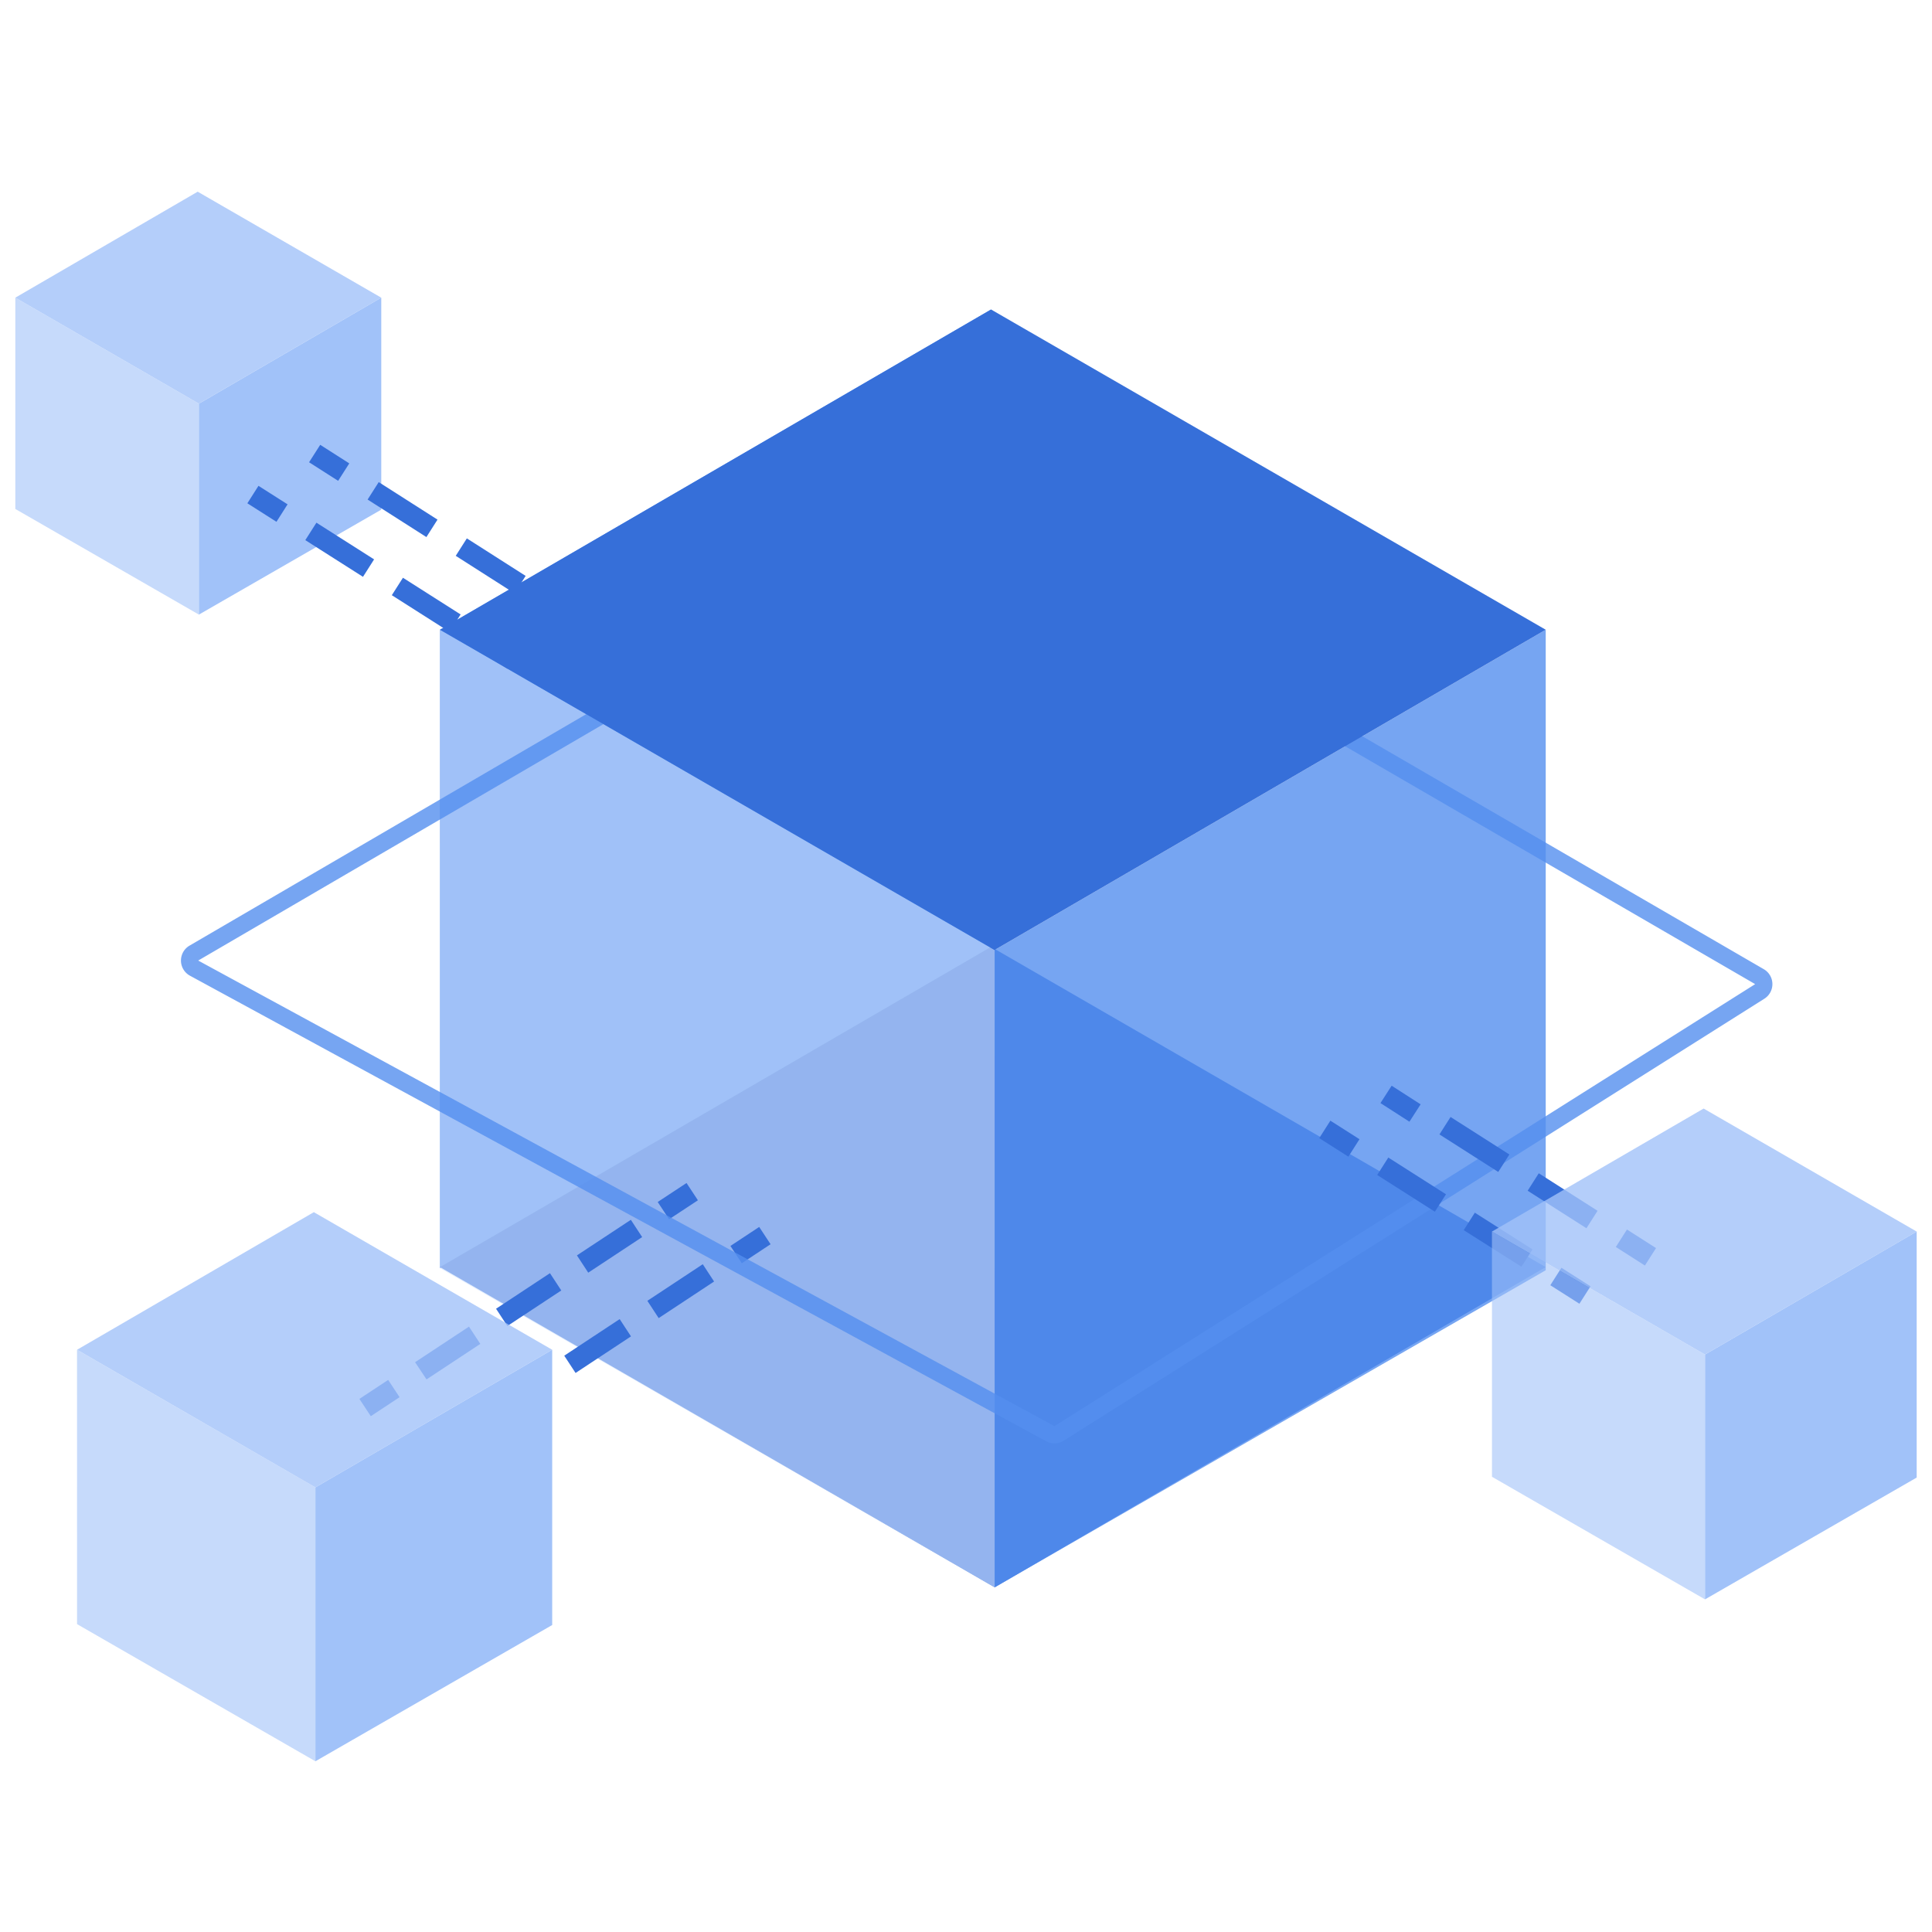 <?xml version="1.0" standalone="no"?><!DOCTYPE svg PUBLIC "-//W3C//DTD SVG 1.1//EN" "http://www.w3.org/Graphics/SVG/1.1/DTD/svg11.dtd"><svg t="1691041577467" class="icon" viewBox="0 0 1024 1024" version="1.1" xmlns="http://www.w3.org/2000/svg" p-id="2394" xmlns:xlink="http://www.w3.org/1999/xlink" width="200" height="200"><path d="M525.28 164.04l1.91 339.48-293.98 168.63-0.01-338.37 292.08-169.74z" fill="#548FEF" p-id="2395"></path><path d="M819.26 671.59L527.19 841.32 233.21 671.59l292.07-169.73 293.98 169.73z" fill="#366FD9" p-id="2396"></path><path d="M819.27 333.77v339.48L527.19 841.32l0.01-337.81 292.07-169.74z" fill="#548FEF" opacity=".8" p-id="2397"></path><path d="M527.19 503.52v337.8L233.21 672.15l-0.01-338.37 293.99 169.74z" fill="#D2E3FE" opacity=".6" p-id="2398"></path><path d="M202.08 157.77l-96.66 56.17-97.3-56.17 96.66-56.17 97.3 56.17z" fill="#A1C2F9" opacity=".8" p-id="2399"></path><path d="M202.08 157.77v112.35l-96.66 55.63v-111.8l96.66-56.18z" fill="#A1C2F9" p-id="2400"></path><path d="M105.42 213.95v111.8l-97.3-55.99V157.78l97.3 56.17z" fill="#A1C2F9" opacity=".6" p-id="2401"></path><path d="M196.53 750.61l-6.04-9.16 15.25-10.07 6.04 9.16-15.25 10.07zM226.07 731.11L220 722l28.57-18.86 6 9.16z m42.85-28.29l-6-9.16 28.57-18.85 6 9.16z m42.86-28.28l-6-9.16 28.58-18.86 6 9.16zM348.598 637.079l15.273-10.063 6.035 9.16-15.273 10.063zM163.816 245.01l5.904-9.245 15.407 9.838-5.904 9.246zM272.71 314.49l-31.16-19.89 5.89-9.25 31.16 19.89zM226 284.66l-31.16-19.89 5.89-9.25 31.16 19.89zM303.71 334.26l-15.41-9.84 5.89-9.25 15.41 9.84-5.89 9.25zM131.105 266.753l5.888-9.256 15.424 9.811-5.888 9.256zM238.24 334.92l-30.57-19.45 5.9-9.25 30.57 19.45z m-45.85-29.19l-30.57-19.45 5.89-9.25 30.57 19.45zM253.54 344.626l5.897-9.251 15.407 9.82-5.896 9.25zM225.015 767.382l15.273-10.063 6.035 9.16-15.273 10.064zM261 756.78l-6-9.16 29.37-19.39 6 9.17z m44.06-29.08l-6-9.16 29.38-19.39 6 9.16z m44.05-29.08l-6-9.16 29.37-19.4 6 9.17zM393.17 669.54l-6.03-9.16 15.25-10.07 6.03 9.16-15.25 10.07z" fill="#366FD9" p-id="2402"></path><path d="M292.68 715.4l-125.51 72.95L40.84 715.4l125.5-72.93 126.34 72.93z" fill="#A1C2F9" opacity=".8" p-id="2403"></path><path d="M292.68 715.4v145.89l-125.51 72.22V788.35l125.51-72.95z" fill="#A1C2F9" p-id="2404"></path><path d="M167.17 788.35v145.16L40.84 860.82l-0.01-145.41 126.34 72.94z" fill="#A1C2F9" opacity=".6" p-id="2405"></path><path d="M505.75 275.32l424.52 246.29-371.4 234.27-453.82-246.77 400.7-233.79m0-9.14a9.17 9.17 0 0 0-4.61 1.24l-400.7 233.79a9.15 9.15 0 0 0 0.24 15.93l453.83 246.78a9.13 9.13 0 0 0 9.24-0.3l371.4-234.28a9.15 9.15 0 0 0-0.29-15.64L510.34 267.41a9.19 9.19 0 0 0-4.59-1.23z" fill="#548FEF" opacity=".8" p-id="2406"></path><path d="M819.26 333.77L527.19 503.51 233.21 333.77l292.07-169.73 293.98 169.73zM731.675 584.659l5.924-9.215 15.355 9.871-5.923 9.215zM840.85 651l-31.16-19.89 5.89-9.25 31.16 19.89z m-46.75-29.85l-31.16-19.88 5.89-9.25L800 611.9zM871.83 670.76l-15.41-9.84 5.9-9.25 15.41 9.84-5.9 9.25zM699.234 603.233l5.891-9.254 15.43 9.822-5.891 9.254zM806.39 671.4L775.8 652l5.89-9.25 30.59 19.45z m-45.88-29.17l-30.57-19.46 5.89-9.25L766.41 633zM821.698 681.196l5.888-9.256 15.424 9.811-5.888 9.256z" fill="#366FD9" p-id="2407"></path><path d="M1015.88 652.75l-112.19 65.19-112.92-65.19 112.19-65.2 112.92 65.2z" fill="#A1C2F9" opacity=".8" p-id="2408"></path><path d="M1015.88 652.75v130.39L903.69 847.7l0.01-129.76 112.18-65.19z" fill="#A1C2F9" p-id="2409"></path><path d="M903.69 717.95V847.7l-112.92-64.98V652.75l112.92 65.2z" fill="#A1C2F9" opacity=".6" p-id="2410"></path></svg>